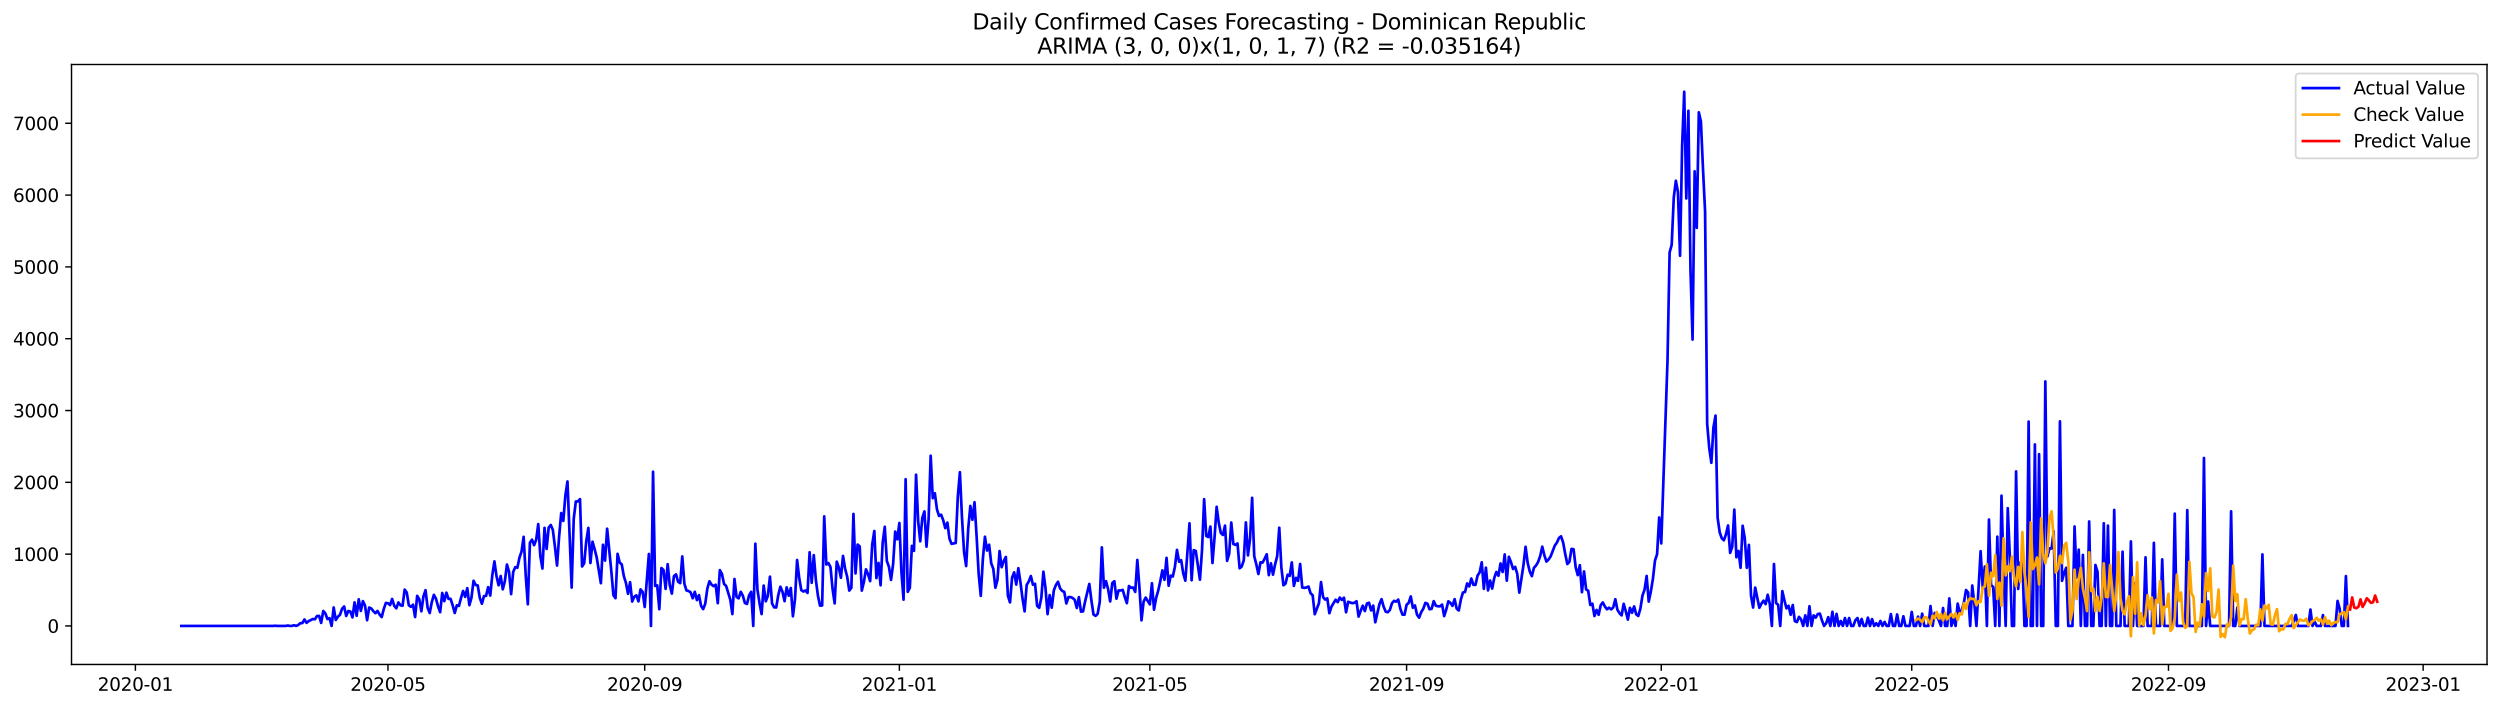 <?xml version="1.0" encoding="utf-8" standalone="no"?>
<!DOCTYPE svg PUBLIC "-//W3C//DTD SVG 1.1//EN"
  "http://www.w3.org/Graphics/SVG/1.1/DTD/svg11.dtd">
<svg xmlns:xlink="http://www.w3.org/1999/xlink" width="1386.05pt" height="392.274pt" viewBox="0 0 1386.05 392.274" xmlns="http://www.w3.org/2000/svg" version="1.1">
 <defs>
  <style type="text/css">*{stroke-linejoin: round; stroke-linecap: butt}</style>
 </defs>
 <g id="figure_1">
  <g id="patch_1">
   <path d="M 0 392.274 
L 1386.05 392.274 
L 1386.05 0 
L 0 0 
z
" style="fill: #ffffff"/>
  </g>
  <g id="axes_1">
   <g id="patch_2">
    <path d="M 39.65 368.396 
L 1378.85 368.396 
L 1378.85 35.755 
L 39.65 35.755 
z
" style="fill: #ffffff"/>
   </g>
   <g id="matplotlib.axis_1">
    <g id="xtick_1">
     <g id="line2d_1">
      <defs>
       <path id="ma04729e0cb" d="M 0 0 
L 0 3.5 
" style="stroke: #000000; stroke-width: 0.8"/>
      </defs>
      <g>
       <use xlink:href="#ma04729e0cb" x="75.063" y="368.396" style="stroke: #000000; stroke-width: 0.8"/>
      </g>
     </g>
     <g id="text_1">
      <!-- 2020-01 -->
      <g transform="translate(54.171 382.994)scale(0.1 -0.1)">
       <defs>
        <path id="DejaVuSans-32" d="M 1228 531 
L 3431 531 
L 3431 0 
L 469 0 
L 469 531 
Q 828 903 1448 1529 
Q 2069 2156 2228 2338 
Q 2531 2678 2651 2914 
Q 2772 3150 2772 3378 
Q 2772 3750 2511 3984 
Q 2250 4219 1831 4219 
Q 1534 4219 1204 4116 
Q 875 4013 500 3803 
L 500 4441 
Q 881 4594 1212 4672 
Q 1544 4750 1819 4750 
Q 2544 4750 2975 4387 
Q 3406 4025 3406 3419 
Q 3406 3131 3298 2873 
Q 3191 2616 2906 2266 
Q 2828 2175 2409 1742 
Q 1991 1309 1228 531 
z
" transform="scale(0.016)"/>
        <path id="DejaVuSans-30" d="M 2034 4250 
Q 1547 4250 1301 3770 
Q 1056 3291 1056 2328 
Q 1056 1369 1301 889 
Q 1547 409 2034 409 
Q 2525 409 2770 889 
Q 3016 1369 3016 2328 
Q 3016 3291 2770 3770 
Q 2525 4250 2034 4250 
z
M 2034 4750 
Q 2819 4750 3233 4129 
Q 3647 3509 3647 2328 
Q 3647 1150 3233 529 
Q 2819 -91 2034 -91 
Q 1250 -91 836 529 
Q 422 1150 422 2328 
Q 422 3509 836 4129 
Q 1250 4750 2034 4750 
z
" transform="scale(0.016)"/>
        <path id="DejaVuSans-2d" d="M 313 2009 
L 1997 2009 
L 1997 1497 
L 313 1497 
L 313 2009 
z
" transform="scale(0.016)"/>
        <path id="DejaVuSans-31" d="M 794 531 
L 1825 531 
L 1825 4091 
L 703 3866 
L 703 4441 
L 1819 4666 
L 2450 4666 
L 2450 531 
L 3481 531 
L 3481 0 
L 794 0 
L 794 531 
z
" transform="scale(0.016)"/>
       </defs>
       <use xlink:href="#DejaVuSans-32"/>
       <use xlink:href="#DejaVuSans-30" x="63.623"/>
       <use xlink:href="#DejaVuSans-32" x="127.246"/>
       <use xlink:href="#DejaVuSans-30" x="190.869"/>
       <use xlink:href="#DejaVuSans-2d" x="254.492"/>
       <use xlink:href="#DejaVuSans-30" x="290.576"/>
       <use xlink:href="#DejaVuSans-31" x="354.199"/>
      </g>
     </g>
    </g>
    <g id="xtick_2">
     <g id="line2d_2">
      <g>
       <use xlink:href="#ma04729e0cb" x="215.093" y="368.396" style="stroke: #000000; stroke-width: 0.8"/>
      </g>
     </g>
     <g id="text_2">
      <!-- 2020-05 -->
      <g transform="translate(194.202 382.994)scale(0.1 -0.1)">
       <defs>
        <path id="DejaVuSans-35" d="M 691 4666 
L 3169 4666 
L 3169 4134 
L 1269 4134 
L 1269 2991 
Q 1406 3038 1543 3061 
Q 1681 3084 1819 3084 
Q 2600 3084 3056 2656 
Q 3513 2228 3513 1497 
Q 3513 744 3044 326 
Q 2575 -91 1722 -91 
Q 1428 -91 1123 -41 
Q 819 9 494 109 
L 494 744 
Q 775 591 1075 516 
Q 1375 441 1709 441 
Q 2250 441 2565 725 
Q 2881 1009 2881 1497 
Q 2881 1984 2565 2268 
Q 2250 2553 1709 2553 
Q 1456 2553 1204 2497 
Q 953 2441 691 2322 
L 691 4666 
z
" transform="scale(0.016)"/>
       </defs>
       <use xlink:href="#DejaVuSans-32"/>
       <use xlink:href="#DejaVuSans-30" x="63.623"/>
       <use xlink:href="#DejaVuSans-32" x="127.246"/>
       <use xlink:href="#DejaVuSans-30" x="190.869"/>
       <use xlink:href="#DejaVuSans-2d" x="254.492"/>
       <use xlink:href="#DejaVuSans-30" x="290.576"/>
       <use xlink:href="#DejaVuSans-35" x="354.199"/>
      </g>
     </g>
    </g>
    <g id="xtick_3">
     <g id="line2d_3">
      <g>
       <use xlink:href="#ma04729e0cb" x="357.438" y="368.396" style="stroke: #000000; stroke-width: 0.8"/>
      </g>
     </g>
     <g id="text_3">
      <!-- 2020-09 -->
      <g transform="translate(336.547 382.994)scale(0.1 -0.1)">
       <defs>
        <path id="DejaVuSans-39" d="M 703 97 
L 703 672 
Q 941 559 1184 500 
Q 1428 441 1663 441 
Q 2288 441 2617 861 
Q 2947 1281 2994 2138 
Q 2813 1869 2534 1725 
Q 2256 1581 1919 1581 
Q 1219 1581 811 2004 
Q 403 2428 403 3163 
Q 403 3881 828 4315 
Q 1253 4750 1959 4750 
Q 2769 4750 3195 4129 
Q 3622 3509 3622 2328 
Q 3622 1225 3098 567 
Q 2575 -91 1691 -91 
Q 1453 -91 1209 -44 
Q 966 3 703 97 
z
M 1959 2075 
Q 2384 2075 2632 2365 
Q 2881 2656 2881 3163 
Q 2881 3666 2632 3958 
Q 2384 4250 1959 4250 
Q 1534 4250 1286 3958 
Q 1038 3666 1038 3163 
Q 1038 2656 1286 2365 
Q 1534 2075 1959 2075 
z
" transform="scale(0.016)"/>
       </defs>
       <use xlink:href="#DejaVuSans-32"/>
       <use xlink:href="#DejaVuSans-30" x="63.623"/>
       <use xlink:href="#DejaVuSans-32" x="127.246"/>
       <use xlink:href="#DejaVuSans-30" x="190.869"/>
       <use xlink:href="#DejaVuSans-2d" x="254.492"/>
       <use xlink:href="#DejaVuSans-30" x="290.576"/>
       <use xlink:href="#DejaVuSans-39" x="354.199"/>
      </g>
     </g>
    </g>
    <g id="xtick_4">
     <g id="line2d_4">
      <g>
       <use xlink:href="#ma04729e0cb" x="498.626" y="368.396" style="stroke: #000000; stroke-width: 0.8"/>
      </g>
     </g>
     <g id="text_4">
      <!-- 2021-01 -->
      <g transform="translate(477.734 382.994)scale(0.1 -0.1)">
       <use xlink:href="#DejaVuSans-32"/>
       <use xlink:href="#DejaVuSans-30" x="63.623"/>
       <use xlink:href="#DejaVuSans-32" x="127.246"/>
       <use xlink:href="#DejaVuSans-31" x="190.869"/>
       <use xlink:href="#DejaVuSans-2d" x="254.492"/>
       <use xlink:href="#DejaVuSans-30" x="290.576"/>
       <use xlink:href="#DejaVuSans-31" x="354.199"/>
      </g>
     </g>
    </g>
    <g id="xtick_5">
     <g id="line2d_5">
      <g>
       <use xlink:href="#ma04729e0cb" x="637.499" y="368.396" style="stroke: #000000; stroke-width: 0.8"/>
      </g>
     </g>
     <g id="text_5">
      <!-- 2021-05 -->
      <g transform="translate(616.607 382.994)scale(0.1 -0.1)">
       <use xlink:href="#DejaVuSans-32"/>
       <use xlink:href="#DejaVuSans-30" x="63.623"/>
       <use xlink:href="#DejaVuSans-32" x="127.246"/>
       <use xlink:href="#DejaVuSans-31" x="190.869"/>
       <use xlink:href="#DejaVuSans-2d" x="254.492"/>
       <use xlink:href="#DejaVuSans-30" x="290.576"/>
       <use xlink:href="#DejaVuSans-35" x="354.199"/>
      </g>
     </g>
    </g>
    <g id="xtick_6">
     <g id="line2d_6">
      <g>
       <use xlink:href="#ma04729e0cb" x="779.844" y="368.396" style="stroke: #000000; stroke-width: 0.8"/>
      </g>
     </g>
     <g id="text_6">
      <!-- 2021-09 -->
      <g transform="translate(758.952 382.994)scale(0.1 -0.1)">
       <use xlink:href="#DejaVuSans-32"/>
       <use xlink:href="#DejaVuSans-30" x="63.623"/>
       <use xlink:href="#DejaVuSans-32" x="127.246"/>
       <use xlink:href="#DejaVuSans-31" x="190.869"/>
       <use xlink:href="#DejaVuSans-2d" x="254.492"/>
       <use xlink:href="#DejaVuSans-30" x="290.576"/>
       <use xlink:href="#DejaVuSans-39" x="354.199"/>
      </g>
     </g>
    </g>
    <g id="xtick_7">
     <g id="line2d_7">
      <g>
       <use xlink:href="#ma04729e0cb" x="921.032" y="368.396" style="stroke: #000000; stroke-width: 0.8"/>
      </g>
     </g>
     <g id="text_7">
      <!-- 2022-01 -->
      <g transform="translate(900.14 382.994)scale(0.1 -0.1)">
       <use xlink:href="#DejaVuSans-32"/>
       <use xlink:href="#DejaVuSans-30" x="63.623"/>
       <use xlink:href="#DejaVuSans-32" x="127.246"/>
       <use xlink:href="#DejaVuSans-32" x="190.869"/>
       <use xlink:href="#DejaVuSans-2d" x="254.492"/>
       <use xlink:href="#DejaVuSans-30" x="290.576"/>
       <use xlink:href="#DejaVuSans-31" x="354.199"/>
      </g>
     </g>
    </g>
    <g id="xtick_8">
     <g id="line2d_8">
      <g>
       <use xlink:href="#ma04729e0cb" x="1059.905" y="368.396" style="stroke: #000000; stroke-width: 0.8"/>
      </g>
     </g>
     <g id="text_8">
      <!-- 2022-05 -->
      <g transform="translate(1039.013 382.994)scale(0.1 -0.1)">
       <use xlink:href="#DejaVuSans-32"/>
       <use xlink:href="#DejaVuSans-30" x="63.623"/>
       <use xlink:href="#DejaVuSans-32" x="127.246"/>
       <use xlink:href="#DejaVuSans-32" x="190.869"/>
       <use xlink:href="#DejaVuSans-2d" x="254.492"/>
       <use xlink:href="#DejaVuSans-30" x="290.576"/>
       <use xlink:href="#DejaVuSans-35" x="354.199"/>
      </g>
     </g>
    </g>
    <g id="xtick_9">
     <g id="line2d_9">
      <g>
       <use xlink:href="#ma04729e0cb" x="1202.25" y="368.396" style="stroke: #000000; stroke-width: 0.8"/>
      </g>
     </g>
     <g id="text_9">
      <!-- 2022-09 -->
      <g transform="translate(1181.358 382.994)scale(0.1 -0.1)">
       <use xlink:href="#DejaVuSans-32"/>
       <use xlink:href="#DejaVuSans-30" x="63.623"/>
       <use xlink:href="#DejaVuSans-32" x="127.246"/>
       <use xlink:href="#DejaVuSans-32" x="190.869"/>
       <use xlink:href="#DejaVuSans-2d" x="254.492"/>
       <use xlink:href="#DejaVuSans-30" x="290.576"/>
       <use xlink:href="#DejaVuSans-39" x="354.199"/>
      </g>
     </g>
    </g>
    <g id="xtick_10">
     <g id="line2d_10">
      <g>
       <use xlink:href="#ma04729e0cb" x="1343.437" y="368.396" style="stroke: #000000; stroke-width: 0.8"/>
      </g>
     </g>
     <g id="text_10">
      <!-- 2023-01 -->
      <g transform="translate(1322.546 382.994)scale(0.1 -0.1)">
       <defs>
        <path id="DejaVuSans-33" d="M 2597 2516 
Q 3050 2419 3304 2112 
Q 3559 1806 3559 1356 
Q 3559 666 3084 287 
Q 2609 -91 1734 -91 
Q 1441 -91 1130 -33 
Q 819 25 488 141 
L 488 750 
Q 750 597 1062 519 
Q 1375 441 1716 441 
Q 2309 441 2620 675 
Q 2931 909 2931 1356 
Q 2931 1769 2642 2001 
Q 2353 2234 1838 2234 
L 1294 2234 
L 1294 2753 
L 1863 2753 
Q 2328 2753 2575 2939 
Q 2822 3125 2822 3475 
Q 2822 3834 2567 4026 
Q 2313 4219 1838 4219 
Q 1578 4219 1281 4162 
Q 984 4106 628 3988 
L 628 4550 
Q 988 4650 1302 4700 
Q 1616 4750 1894 4750 
Q 2613 4750 3031 4423 
Q 3450 4097 3450 3541 
Q 3450 3153 3228 2886 
Q 3006 2619 2597 2516 
z
" transform="scale(0.016)"/>
       </defs>
       <use xlink:href="#DejaVuSans-32"/>
       <use xlink:href="#DejaVuSans-30" x="63.623"/>
       <use xlink:href="#DejaVuSans-32" x="127.246"/>
       <use xlink:href="#DejaVuSans-33" x="190.869"/>
       <use xlink:href="#DejaVuSans-2d" x="254.492"/>
       <use xlink:href="#DejaVuSans-30" x="290.576"/>
       <use xlink:href="#DejaVuSans-31" x="354.199"/>
      </g>
     </g>
    </g>
   </g>
   <g id="matplotlib.axis_2">
    <g id="ytick_1">
     <g id="line2d_11">
      <defs>
       <path id="m5509414dab" d="M 0 0 
L -3.5 0 
" style="stroke: #000000; stroke-width: 0.8"/>
      </defs>
      <g>
       <use xlink:href="#m5509414dab" x="39.65" y="347.029" style="stroke: #000000; stroke-width: 0.8"/>
      </g>
     </g>
     <g id="text_11">
      <!-- 0 -->
      <g transform="translate(26.288 350.828)scale(0.1 -0.1)">
       <use xlink:href="#DejaVuSans-30"/>
      </g>
     </g>
    </g>
    <g id="ytick_2">
     <g id="line2d_12">
      <g>
       <use xlink:href="#m5509414dab" x="39.65" y="307.218" style="stroke: #000000; stroke-width: 0.8"/>
      </g>
     </g>
     <g id="text_12">
      <!-- 1000 -->
      <g transform="translate(7.2 311.017)scale(0.1 -0.1)">
       <use xlink:href="#DejaVuSans-31"/>
       <use xlink:href="#DejaVuSans-30" x="63.623"/>
       <use xlink:href="#DejaVuSans-30" x="127.246"/>
       <use xlink:href="#DejaVuSans-30" x="190.869"/>
      </g>
     </g>
    </g>
    <g id="ytick_3">
     <g id="line2d_13">
      <g>
       <use xlink:href="#m5509414dab" x="39.65" y="267.407" style="stroke: #000000; stroke-width: 0.8"/>
      </g>
     </g>
     <g id="text_13">
      <!-- 2000 -->
      <g transform="translate(7.2 271.206)scale(0.1 -0.1)">
       <use xlink:href="#DejaVuSans-32"/>
       <use xlink:href="#DejaVuSans-30" x="63.623"/>
       <use xlink:href="#DejaVuSans-30" x="127.246"/>
       <use xlink:href="#DejaVuSans-30" x="190.869"/>
      </g>
     </g>
    </g>
    <g id="ytick_4">
     <g id="line2d_14">
      <g>
       <use xlink:href="#m5509414dab" x="39.65" y="227.596" style="stroke: #000000; stroke-width: 0.8"/>
      </g>
     </g>
     <g id="text_14">
      <!-- 3000 -->
      <g transform="translate(7.2 231.395)scale(0.1 -0.1)">
       <use xlink:href="#DejaVuSans-33"/>
       <use xlink:href="#DejaVuSans-30" x="63.623"/>
       <use xlink:href="#DejaVuSans-30" x="127.246"/>
       <use xlink:href="#DejaVuSans-30" x="190.869"/>
      </g>
     </g>
    </g>
    <g id="ytick_5">
     <g id="line2d_15">
      <g>
       <use xlink:href="#m5509414dab" x="39.65" y="187.785" style="stroke: #000000; stroke-width: 0.8"/>
      </g>
     </g>
     <g id="text_15">
      <!-- 4000 -->
      <g transform="translate(7.2 191.584)scale(0.1 -0.1)">
       <defs>
        <path id="DejaVuSans-34" d="M 2419 4116 
L 825 1625 
L 2419 1625 
L 2419 4116 
z
M 2253 4666 
L 3047 4666 
L 3047 1625 
L 3713 1625 
L 3713 1100 
L 3047 1100 
L 3047 0 
L 2419 0 
L 2419 1100 
L 313 1100 
L 313 1709 
L 2253 4666 
z
" transform="scale(0.016)"/>
       </defs>
       <use xlink:href="#DejaVuSans-34"/>
       <use xlink:href="#DejaVuSans-30" x="63.623"/>
       <use xlink:href="#DejaVuSans-30" x="127.246"/>
       <use xlink:href="#DejaVuSans-30" x="190.869"/>
      </g>
     </g>
    </g>
    <g id="ytick_6">
     <g id="line2d_16">
      <g>
       <use xlink:href="#m5509414dab" x="39.65" y="147.974" style="stroke: #000000; stroke-width: 0.8"/>
      </g>
     </g>
     <g id="text_16">
      <!-- 5000 -->
      <g transform="translate(7.2 151.774)scale(0.1 -0.1)">
       <use xlink:href="#DejaVuSans-35"/>
       <use xlink:href="#DejaVuSans-30" x="63.623"/>
       <use xlink:href="#DejaVuSans-30" x="127.246"/>
       <use xlink:href="#DejaVuSans-30" x="190.869"/>
      </g>
     </g>
    </g>
    <g id="ytick_7">
     <g id="line2d_17">
      <g>
       <use xlink:href="#m5509414dab" x="39.65" y="108.163" style="stroke: #000000; stroke-width: 0.8"/>
      </g>
     </g>
     <g id="text_17">
      <!-- 6000 -->
      <g transform="translate(7.2 111.963)scale(0.1 -0.1)">
       <defs>
        <path id="DejaVuSans-36" d="M 2113 2584 
Q 1688 2584 1439 2293 
Q 1191 2003 1191 1497 
Q 1191 994 1439 701 
Q 1688 409 2113 409 
Q 2538 409 2786 701 
Q 3034 994 3034 1497 
Q 3034 2003 2786 2293 
Q 2538 2584 2113 2584 
z
M 3366 4563 
L 3366 3988 
Q 3128 4100 2886 4159 
Q 2644 4219 2406 4219 
Q 1781 4219 1451 3797 
Q 1122 3375 1075 2522 
Q 1259 2794 1537 2939 
Q 1816 3084 2150 3084 
Q 2853 3084 3261 2657 
Q 3669 2231 3669 1497 
Q 3669 778 3244 343 
Q 2819 -91 2113 -91 
Q 1303 -91 875 529 
Q 447 1150 447 2328 
Q 447 3434 972 4092 
Q 1497 4750 2381 4750 
Q 2619 4750 2861 4703 
Q 3103 4656 3366 4563 
z
" transform="scale(0.016)"/>
       </defs>
       <use xlink:href="#DejaVuSans-36"/>
       <use xlink:href="#DejaVuSans-30" x="63.623"/>
       <use xlink:href="#DejaVuSans-30" x="127.246"/>
       <use xlink:href="#DejaVuSans-30" x="190.869"/>
      </g>
     </g>
    </g>
    <g id="ytick_8">
     <g id="line2d_18">
      <g>
       <use xlink:href="#m5509414dab" x="39.65" y="68.352" style="stroke: #000000; stroke-width: 0.8"/>
      </g>
     </g>
     <g id="text_18">
      <!-- 7000 -->
      <g transform="translate(7.2 72.152)scale(0.1 -0.1)">
       <defs>
        <path id="DejaVuSans-37" d="M 525 4666 
L 3525 4666 
L 3525 4397 
L 1831 0 
L 1172 0 
L 2766 4134 
L 525 4134 
L 525 4666 
z
" transform="scale(0.016)"/>
       </defs>
       <use xlink:href="#DejaVuSans-37"/>
       <use xlink:href="#DejaVuSans-30" x="63.623"/>
       <use xlink:href="#DejaVuSans-30" x="127.246"/>
       <use xlink:href="#DejaVuSans-30" x="190.869"/>
      </g>
     </g>
    </g>
   </g>
   <g id="line2d_19">
    <path d="M 100.523 347.029 
L 151.443 347.029 
L 152.6 346.91 
L 153.757 347.029 
L 158.387 347.029 
L 159.544 346.79 
L 160.701 347.029 
L 161.858 347.029 
L 163.016 346.631 
L 164.173 347.029 
L 165.33 346.511 
L 166.487 345.516 
L 167.645 345.437 
L 168.802 343.446 
L 169.959 345.317 
L 171.117 344.362 
L 173.431 343.207 
L 174.588 343.327 
L 175.746 341.535 
L 176.903 341.455 
L 178.06 345.357 
L 179.218 338.748 
L 180.375 340.062 
L 181.532 343.207 
L 182.689 342.729 
L 183.847 347.029 
L 185.004 336.798 
L 186.161 343.725 
L 187.318 341.933 
L 188.476 340.858 
L 189.633 337.554 
L 190.79 336.24 
L 191.948 341.495 
L 193.105 338.748 
L 194.262 339.067 
L 195.419 342.291 
L 196.577 333.971 
L 197.734 341.416 
L 198.891 332.259 
L 200.048 338.708 
L 201.206 333.294 
L 202.363 335.723 
L 203.52 343.844 
L 204.678 336.837 
L 205.835 337.355 
L 206.992 338.828 
L 208.149 339.982 
L 209.307 338.708 
L 210.464 340.739 
L 211.621 342.132 
L 212.779 337.634 
L 213.936 334.289 
L 215.093 334.449 
L 216.25 335.484 
L 217.408 332.06 
L 218.565 335.842 
L 219.722 337.275 
L 220.879 334.011 
L 222.037 335.563 
L 223.194 335.842 
L 224.351 326.885 
L 225.509 328.517 
L 226.666 335.603 
L 227.823 336.439 
L 228.98 335.245 
L 230.138 342.092 
L 231.295 330.348 
L 232.452 332.259 
L 233.609 338.908 
L 234.767 330.667 
L 235.924 327.203 
L 237.081 336.917 
L 238.239 339.863 
L 239.396 333.812 
L 240.553 329.791 
L 241.71 331.941 
L 242.868 336.2 
L 244.025 339.425 
L 245.182 328.756 
L 246.34 333.294 
L 247.497 328.597 
L 248.654 332.02 
L 249.811 332.02 
L 250.969 335.603 
L 252.126 339.863 
L 253.283 335.563 
L 254.44 335.922 
L 255.598 331.543 
L 256.755 327.641 
L 257.912 330.906 
L 259.07 326.088 
L 260.227 335.524 
L 261.384 331.383 
L 262.541 321.988 
L 263.699 324.297 
L 264.856 324.576 
L 266.013 331.503 
L 267.17 334.727 
L 268.328 330.507 
L 269.485 330.348 
L 270.642 325.531 
L 271.8 330.189 
L 272.957 318.763 
L 274.114 311.239 
L 275.271 319.44 
L 276.429 324.496 
L 277.586 319.36 
L 278.743 326.725 
L 279.901 322.227 
L 281.058 312.991 
L 282.215 317.012 
L 283.372 329.393 
L 284.53 317.091 
L 285.687 314.424 
L 286.844 314.782 
L 288.001 309.169 
L 289.159 305.785 
L 290.316 297.624 
L 291.473 319.042 
L 292.631 335.006 
L 293.788 300.928 
L 294.945 299.176 
L 296.102 302.242 
L 297.26 299.296 
L 298.417 290.577 
L 299.574 308.253 
L 300.732 315.22 
L 301.889 292.647 
L 303.046 304.352 
L 304.203 292.488 
L 305.361 291.055 
L 306.518 293.842 
L 307.675 303.197 
L 308.832 313.548 
L 309.99 297.425 
L 311.147 284.446 
L 312.304 288.825 
L 313.462 274.613 
L 314.619 266.929 
L 316.933 325.77 
L 318.091 287.631 
L 319.248 278.037 
L 320.405 277.997 
L 321.562 276.723 
L 322.72 314.066 
L 323.877 312.234 
L 325.034 300.132 
L 326.192 292.687 
L 327.349 312.155 
L 328.506 300.331 
L 329.663 304.471 
L 330.821 309.049 
L 333.135 323.341 
L 334.293 302.043 
L 335.45 310.801 
L 336.607 293.125 
L 338.922 316.613 
L 340.079 329.99 
L 341.236 331.662 
L 342.393 307.059 
L 343.551 311.876 
L 344.708 312.911 
L 345.865 319.4 
L 347.023 323.142 
L 348.18 329.233 
L 349.337 322.784 
L 350.494 333.493 
L 351.652 330.826 
L 352.809 330.07 
L 353.966 333.414 
L 355.123 326.765 
L 356.281 328.159 
L 357.438 336.519 
L 359.753 307.138 
L 360.91 347.029 
L 362.067 261.555 
L 363.224 324.854 
L 364.382 324.536 
L 365.539 337.753 
L 366.696 314.941 
L 367.854 316.016 
L 369.011 326.487 
L 370.168 312.792 
L 371.325 324.416 
L 372.483 329.114 
L 373.64 319.44 
L 374.797 318.445 
L 375.954 322.545 
L 377.112 323.302 
L 378.269 308.492 
L 379.426 323.58 
L 380.584 327.362 
L 381.741 327.681 
L 382.898 328.397 
L 384.055 331.702 
L 385.213 328.119 
L 386.37 332.697 
L 387.527 329.95 
L 388.684 335.882 
L 389.842 337.713 
L 390.999 334.727 
L 392.156 326.367 
L 393.314 322.267 
L 394.471 324.098 
L 395.628 324.974 
L 396.785 324.177 
L 397.943 334.409 
L 399.1 316.096 
L 400.257 318.206 
L 401.415 323.74 
L 402.572 324.854 
L 404.886 332.458 
L 406.044 340.46 
L 407.201 320.993 
L 408.358 330.945 
L 409.515 331.742 
L 410.673 328.119 
L 411.83 330.229 
L 412.987 334.289 
L 414.145 334.847 
L 415.302 330.109 
L 416.459 328.119 
L 417.616 347.029 
L 418.774 301.445 
L 419.931 326.765 
L 421.088 334.449 
L 422.246 340.46 
L 423.403 324.655 
L 424.56 333.374 
L 425.717 330.348 
L 426.875 319.719 
L 428.032 334.528 
L 429.189 336.718 
L 430.346 336.798 
L 431.504 329.91 
L 432.661 325.292 
L 433.818 328.079 
L 434.976 333.294 
L 436.133 325.651 
L 437.29 330.269 
L 438.447 326.009 
L 439.605 341.694 
L 440.762 332.259 
L 441.919 310.483 
L 443.076 320.316 
L 444.234 327.163 
L 445.391 327.96 
L 446.548 327.362 
L 447.706 328.716 
L 448.863 306.183 
L 450.02 323.103 
L 451.177 307.775 
L 452.335 321.55 
L 453.492 330.348 
L 454.649 335.802 
L 455.807 335.683 
L 456.964 286.277 
L 458.121 312.991 
L 459.278 312.155 
L 460.436 314.384 
L 461.593 326.526 
L 462.75 334.528 
L 463.907 311.398 
L 465.065 314.702 
L 466.222 320.316 
L 467.379 308.213 
L 468.537 315.26 
L 469.694 319.758 
L 470.851 327.442 
L 472.008 325.889 
L 473.166 284.924 
L 474.323 317.927 
L 475.48 301.923 
L 476.637 302.958 
L 477.795 327.442 
L 478.952 322.625 
L 480.109 315.658 
L 481.267 318.365 
L 482.424 322.187 
L 483.581 301.844 
L 484.738 294.399 
L 485.896 320.515 
L 487.053 312.075 
L 488.21 324.496 
L 489.368 300.928 
L 490.525 292.05 
L 491.682 311 
L 492.839 314.225 
L 493.997 321.51 
L 495.154 312.792 
L 496.311 294.717 
L 497.468 299.017 
L 498.626 289.98 
L 499.783 317.29 
L 500.94 332.458 
L 502.098 265.695 
L 503.255 328.119 
L 504.412 325.969 
L 505.569 302.64 
L 506.727 305.427 
L 507.884 263.187 
L 509.041 288.945 
L 510.198 300.092 
L 511.356 287.074 
L 512.513 283.531 
L 513.67 303.078 
L 514.828 288.029 
L 515.985 252.677 
L 517.142 276.205 
L 518.299 273.458 
L 519.457 282.336 
L 520.614 286.039 
L 521.771 285.362 
L 522.929 288.387 
L 524.086 292.806 
L 525.243 289.741 
L 526.4 298.619 
L 527.558 301.525 
L 529.872 301.047 
L 531.029 275.29 
L 532.187 261.794 
L 533.344 287.034 
L 534.501 306.183 
L 535.659 313.827 
L 536.816 293.006 
L 537.973 280.505 
L 539.13 288.188 
L 540.288 278.475 
L 541.445 297.265 
L 542.602 318.325 
L 543.76 330.348 
L 544.917 309.846 
L 546.074 297.584 
L 547.231 305.227 
L 548.389 302.003 
L 549.546 312.274 
L 550.703 315.379 
L 551.86 325.85 
L 553.018 321.47 
L 554.175 305.506 
L 555.332 314.464 
L 556.49 311.04 
L 557.647 308.81 
L 558.804 330.308 
L 559.961 333.971 
L 561.119 320.236 
L 562.276 317.33 
L 563.433 324.098 
L 564.59 315.021 
L 565.748 322.824 
L 566.905 331.861 
L 568.062 338.947 
L 569.22 324.257 
L 570.377 322.386 
L 571.534 319.36 
L 572.691 324.217 
L 573.849 323.66 
L 575.006 335.922 
L 576.163 336.997 
L 577.321 331.503 
L 578.478 316.972 
L 579.635 325.969 
L 580.792 340.5 
L 581.95 329.95 
L 583.107 336.917 
L 584.264 327.323 
L 585.421 324.337 
L 586.579 322.545 
L 587.736 326.208 
L 588.893 327.641 
L 590.051 328.159 
L 591.208 334.568 
L 592.365 331.065 
L 593.522 331.025 
L 594.68 331.543 
L 595.837 332.538 
L 596.994 337.076 
L 598.151 331.065 
L 599.309 339.107 
L 600.466 338.987 
L 601.623 333.374 
L 603.938 323.74 
L 605.095 332.896 
L 606.252 340.699 
L 607.41 341.455 
L 608.567 340.341 
L 609.724 333.732 
L 610.882 303.476 
L 612.039 325.85 
L 613.196 322.227 
L 614.353 326.646 
L 615.511 333.453 
L 616.668 323.222 
L 617.825 322.227 
L 618.982 331.941 
L 620.14 327.362 
L 621.297 327.362 
L 622.454 327.044 
L 623.612 331.025 
L 624.769 334.409 
L 625.926 324.894 
L 627.083 325.889 
L 628.241 325.73 
L 629.398 328.159 
L 630.555 310.443 
L 631.712 325.531 
L 632.87 343.924 
L 634.027 333.573 
L 635.184 331.304 
L 637.499 335.086 
L 638.656 323.381 
L 639.813 338.032 
L 640.971 331.543 
L 642.128 327.482 
L 643.285 322.227 
L 644.443 316.215 
L 645.6 321.47 
L 646.757 309.288 
L 647.914 324.735 
L 649.072 319.122 
L 650.229 319.639 
L 651.386 314.304 
L 652.543 304.869 
L 653.701 311.438 
L 654.858 310.562 
L 656.015 317.927 
L 657.173 321.948 
L 659.487 290.139 
L 660.644 321.709 
L 661.802 305.028 
L 662.959 305.466 
L 665.274 321.391 
L 666.431 304.909 
L 667.588 276.763 
L 668.745 297.106 
L 669.903 297.743 
L 671.06 291.931 
L 672.217 312.155 
L 673.374 297.862 
L 674.532 280.983 
L 675.689 289.741 
L 676.846 295.474 
L 678.004 296.589 
L 679.161 291.413 
L 680.318 310.96 
L 681.475 307.059 
L 682.633 289.701 
L 683.79 301.605 
L 684.947 302.082 
L 686.104 301.286 
L 687.262 315.061 
L 688.419 314.105 
L 689.576 310.642 
L 690.734 289.622 
L 691.891 307.935 
L 693.048 298.619 
L 694.205 276.006 
L 695.363 308.333 
L 696.52 312.871 
L 697.677 318.246 
L 698.835 311.756 
L 699.992 311.916 
L 701.149 309.726 
L 702.306 307.298 
L 703.464 318.883 
L 704.621 312.314 
L 705.778 318.604 
L 706.935 312.911 
L 708.093 308.333 
L 709.25 292.568 
L 710.407 314.583 
L 711.565 324.496 
L 712.722 323.58 
L 713.879 318.644 
L 715.036 319.281 
L 716.194 311.796 
L 717.351 324.814 
L 718.508 320.395 
L 719.665 322.028 
L 720.823 312.672 
L 721.98 325.73 
L 723.137 325.929 
L 724.295 325.73 
L 725.452 325.173 
L 726.609 328.955 
L 727.766 329.99 
L 728.924 340.54 
L 731.238 334.449 
L 732.396 322.704 
L 733.553 331.105 
L 734.71 332.418 
L 735.867 331.742 
L 737.025 339.982 
L 738.182 336.36 
L 740.496 332.498 
L 741.654 333.852 
L 742.811 331.304 
L 743.968 332.617 
L 745.126 331.383 
L 746.283 339.465 
L 747.44 333.652 
L 749.755 334.409 
L 750.912 334.21 
L 752.069 333.334 
L 753.226 341.854 
L 754.384 338.629 
L 755.541 335.802 
L 756.698 338.788 
L 757.856 334.608 
L 759.013 334.17 
L 760.17 338.43 
L 761.327 335.762 
L 762.485 344.999 
L 764.799 334.926 
L 765.957 332.179 
L 767.114 336.399 
L 768.271 339.146 
L 769.428 339.425 
L 770.586 338.151 
L 771.743 334.409 
L 772.9 333.135 
L 774.057 333.573 
L 775.215 332.418 
L 776.372 337.514 
L 777.529 340.739 
L 778.687 340.818 
L 779.844 335.285 
L 781.001 334.25 
L 782.158 330.667 
L 783.316 336.957 
L 784.473 335.683 
L 785.63 340.818 
L 786.788 342.451 
L 787.945 339.385 
L 789.102 337.474 
L 790.259 334.25 
L 791.417 334.727 
L 792.574 337.793 
L 793.731 337.514 
L 794.888 333.294 
L 796.046 335.802 
L 797.203 336.121 
L 798.36 336.161 
L 799.518 335.205 
L 800.675 341.575 
L 801.832 337.952 
L 802.989 333.374 
L 804.147 334.25 
L 805.304 335.922 
L 806.461 332.179 
L 807.618 337.474 
L 808.776 338.47 
L 809.933 332.379 
L 811.09 328.517 
L 812.248 328.198 
L 813.405 323.461 
L 814.562 325.133 
L 815.719 320.754 
L 816.877 324.217 
L 818.034 324.257 
L 819.191 319.122 
L 820.349 317.33 
L 821.506 311.756 
L 822.663 326.447 
L 823.82 314.742 
L 824.978 327.323 
L 826.135 321.829 
L 827.292 326.327 
L 828.449 320.435 
L 829.607 317.091 
L 830.764 319.201 
L 831.921 312.393 
L 833.079 317.131 
L 834.236 307.377 
L 835.393 321.948 
L 836.55 308.691 
L 837.708 311.637 
L 838.865 315.459 
L 840.022 314.265 
L 841.179 318.086 
L 842.337 328.557 
L 844.651 313.229 
L 845.809 303.157 
L 846.966 312.035 
L 848.123 316.812 
L 849.28 319.44 
L 850.438 314.822 
L 851.595 313.548 
L 852.752 311.557 
L 853.91 308.293 
L 855.067 303.078 
L 856.224 307.855 
L 857.381 311.358 
L 858.539 310.204 
L 859.696 308.492 
L 862.01 302.481 
L 863.168 300.848 
L 864.325 298.261 
L 865.482 297.345 
L 866.64 300.848 
L 867.797 307.138 
L 868.954 312.712 
L 870.111 311.478 
L 871.269 304.312 
L 872.426 304.511 
L 873.583 314.503 
L 874.74 318.883 
L 875.898 313.349 
L 877.055 328.318 
L 878.212 316.812 
L 879.37 326.805 
L 880.527 327.522 
L 881.684 335.404 
L 882.841 334.688 
L 883.999 341.535 
L 885.156 338.151 
L 886.313 340.858 
L 887.471 335.524 
L 888.628 334.011 
L 889.785 336.24 
L 890.942 337.793 
L 892.1 336.917 
L 893.257 337.872 
L 894.414 336.758 
L 895.571 332.219 
L 896.729 338.072 
L 897.886 339.943 
L 899.043 341.177 
L 900.201 334.767 
L 901.358 338.828 
L 902.515 343.526 
L 903.672 336.997 
L 904.83 339.744 
L 905.987 336.2 
L 907.144 340.58 
L 908.302 341.495 
L 909.459 337.435 
L 910.616 330.229 
L 911.773 326.885 
L 912.931 319.321 
L 914.088 333.533 
L 915.245 327.999 
L 916.402 320.953 
L 917.56 310.761 
L 918.717 307.298 
L 919.874 286.914 
L 921.032 301.286 
L 924.503 199.729 
L 925.661 139.972 
L 926.818 135.752 
L 927.975 109.437 
L 929.132 100.201 
L 930.29 106.491 
L 931.447 141.804 
L 932.604 80.973 
L 933.762 50.876 
L 934.919 110.035 
L 936.076 61.425 
L 937.233 149.408 
L 938.391 188.263 
L 939.548 94.986 
L 940.705 126.317 
L 941.863 62.261 
L 943.02 67.397 
L 944.177 93.712 
L 945.334 117.36 
L 946.492 235.041 
L 947.649 248.457 
L 948.806 256.579 
L 949.963 237.031 
L 951.121 230.423 
L 952.278 286.994 
L 953.435 295.155 
L 954.593 298.42 
L 955.75 299.535 
L 956.907 296.27 
L 958.064 291.333 
L 959.222 306.541 
L 960.379 303.197 
L 961.536 282.535 
L 962.693 308.97 
L 963.851 305.466 
L 965.008 314.782 
L 966.165 291.493 
L 967.323 298.34 
L 968.48 314.782 
L 969.637 302.082 
L 970.794 330.229 
L 971.952 336.837 
L 973.109 325.77 
L 975.424 336.957 
L 976.581 334.648 
L 977.738 333.016 
L 978.895 334.926 
L 980.053 329.751 
L 981.21 334.847 
L 982.367 347.029 
L 983.524 312.712 
L 984.682 334.369 
L 985.839 335.285 
L 986.996 347.029 
L 988.154 327.721 
L 989.311 332.856 
L 990.468 337.275 
L 991.625 335.882 
L 992.783 340.858 
L 993.94 335.444 
L 995.097 344.401 
L 996.254 344.879 
L 997.412 342.013 
L 998.569 343.406 
L 999.726 347.029 
L 1000.884 341.177 
L 1002.041 347.029 
L 1003.198 336.121 
L 1004.355 347.029 
L 1005.513 341.177 
L 1006.67 342.411 
L 1007.827 340.42 
L 1008.985 340.221 
L 1010.142 344.003 
L 1011.299 347.029 
L 1012.456 345.556 
L 1013.614 342.172 
L 1014.771 347.029 
L 1015.928 339.186 
L 1017.085 347.029 
L 1018.243 340.341 
L 1019.4 347.029 
L 1020.557 344.282 
L 1021.715 347.029 
L 1022.872 342.65 
L 1024.029 347.029 
L 1025.186 342.65 
L 1026.344 347.029 
L 1027.501 347.029 
L 1028.658 343.884 
L 1029.816 342.65 
L 1030.973 347.029 
L 1032.13 343.167 
L 1033.287 347.029 
L 1034.445 347.029 
L 1035.602 342.451 
L 1036.759 347.029 
L 1037.916 343.247 
L 1039.074 347.029 
L 1040.231 345.556 
L 1041.388 347.029 
L 1042.546 344.242 
L 1043.703 347.029 
L 1044.86 344.8 
L 1046.017 347.029 
L 1047.175 347.029 
L 1048.332 340.46 
L 1049.489 347.029 
L 1050.646 347.029 
L 1051.804 340.659 
L 1052.961 347.029 
L 1054.118 347.029 
L 1055.276 341.694 
L 1056.433 347.029 
L 1058.747 347.029 
L 1059.905 339.266 
L 1061.062 347.029 
L 1062.219 347.029 
L 1063.377 341.893 
L 1064.534 347.029 
L 1065.691 340.221 
L 1066.848 347.029 
L 1069.163 347.029 
L 1070.32 336.001 
L 1071.477 347.029 
L 1072.635 339.823 
L 1073.792 341.654 
L 1074.949 344.003 
L 1076.107 347.029 
L 1077.264 337.116 
L 1078.421 347.029 
L 1079.578 347.029 
L 1080.736 331.781 
L 1081.893 347.029 
L 1083.05 342.69 
L 1084.207 347.029 
L 1085.365 334.648 
L 1086.522 339.744 
L 1087.679 338.191 
L 1088.837 334.13 
L 1089.994 327.124 
L 1091.151 328.477 
L 1092.308 347.029 
L 1093.466 324.615 
L 1094.623 334.807 
L 1095.78 347.029 
L 1098.095 305.586 
L 1099.252 325.85 
L 1100.409 314.105 
L 1101.567 347.029 
L 1102.724 288.029 
L 1103.881 324.337 
L 1105.038 325.412 
L 1106.196 347.029 
L 1107.353 297.544 
L 1108.51 347.029 
L 1109.668 274.812 
L 1110.825 317.33 
L 1111.982 347.029 
L 1113.139 281.739 
L 1114.297 308.691 
L 1115.454 347.029 
L 1116.611 347.029 
L 1117.768 261.356 
L 1118.926 326.526 
L 1120.083 312.194 
L 1121.24 309.567 
L 1122.398 347.029 
L 1123.555 347.029 
L 1124.712 233.727 
L 1125.869 347.029 
L 1127.027 347.029 
L 1128.184 246.387 
L 1129.341 347.029 
L 1130.499 251.801 
L 1131.656 347.029 
L 1132.813 347.029 
L 1133.97 211.473 
L 1135.128 308.532 
L 1136.285 304.033 
L 1137.442 304.073 
L 1138.599 294.598 
L 1139.757 347.029 
L 1140.914 347.029 
L 1142.071 233.608 
L 1143.229 322.028 
L 1144.386 317.728 
L 1145.543 314.782 
L 1146.7 347.029 
L 1149.015 347.029 
L 1150.172 291.891 
L 1151.33 320.236 
L 1152.487 304.75 
L 1153.644 347.029 
L 1154.801 307.656 
L 1155.959 347.029 
L 1157.116 347.029 
L 1158.273 289.104 
L 1159.43 347.029 
L 1160.588 347.029 
L 1161.745 313.229 
L 1162.902 317.051 
L 1164.06 347.029 
L 1165.217 347.029 
L 1166.374 290.099 
L 1167.531 347.029 
L 1168.689 291.413 
L 1169.846 347.029 
L 1171.003 347.029 
L 1172.16 282.734 
L 1173.318 347.029 
L 1175.632 347.029 
L 1176.79 305.864 
L 1177.947 347.029 
L 1180.261 347.029 
L 1181.419 300.172 
L 1182.576 347.029 
L 1183.733 323.341 
L 1184.891 347.029 
L 1188.362 347.029 
L 1189.52 309.01 
L 1190.677 347.029 
L 1192.991 347.029 
L 1194.149 300.968 
L 1195.306 347.029 
L 1197.621 347.029 
L 1198.778 310.124 
L 1199.935 347.029 
L 1204.564 347.029 
L 1205.721 284.765 
L 1206.879 347.029 
L 1211.508 347.029 
L 1212.665 282.814 
L 1213.822 347.029 
L 1220.766 347.029 
L 1221.923 253.911 
L 1223.081 347.029 
L 1224.238 333.493 
L 1225.395 347.029 
L 1235.811 347.029 
L 1236.968 283.491 
L 1238.125 347.029 
L 1239.282 347.029 
L 1240.44 336.798 
L 1241.597 347.029 
L 1253.17 347.029 
L 1254.327 307.377 
L 1255.484 347.029 
L 1270.529 347.029 
L 1271.686 344.362 
L 1272.844 340.938 
L 1274.001 347.029 
L 1279.787 347.029 
L 1280.944 337.952 
L 1282.102 347.029 
L 1283.259 344.481 
L 1284.416 347.029 
L 1286.731 347.029 
L 1287.888 341.018 
L 1289.045 347.029 
L 1294.832 347.029 
L 1295.989 333.175 
L 1297.146 337.474 
L 1298.304 347.029 
L 1299.461 347.029 
L 1300.618 319.4 
L 1301.775 347.029 
L 1301.775 347.029 
" clip-path="url(#pa8eb5c0ff5)" style="fill: none; stroke: #0000ff; stroke-width: 1.5; stroke-linecap: square"/>
   </g>
   <g id="line2d_20">
    <path d="M 1062.219 343.848 
L 1063.377 342.949 
L 1064.534 343.536 
L 1065.691 345.009 
L 1066.848 342.249 
L 1068.006 342.174 
L 1070.32 346.192 
L 1071.477 341.338 
L 1072.635 342.831 
L 1073.792 339.305 
L 1074.949 342.937 
L 1076.107 340.364 
L 1077.264 343.997 
L 1078.421 339.776 
L 1079.578 343.34 
L 1081.893 340.365 
L 1083.05 342.336 
L 1084.207 339.984 
L 1085.365 343.664 
L 1086.522 340.016 
L 1087.679 340.627 
L 1088.837 334.39 
L 1089.994 337.579 
L 1091.151 333.264 
L 1092.308 331.635 
L 1093.466 332.106 
L 1094.623 332.047 
L 1095.78 335.509 
L 1096.938 333.264 
L 1098.095 333.805 
L 1099.252 325.829 
L 1100.409 325.134 
L 1101.567 312.804 
L 1102.724 330.358 
L 1103.881 317.55 
L 1105.038 319.49 
L 1106.196 307.785 
L 1107.353 332.097 
L 1108.51 323.043 
L 1109.668 335.844 
L 1110.825 298.448 
L 1111.982 318.974 
L 1113.139 314.01 
L 1114.297 316.648 
L 1115.454 308.566 
L 1116.611 319.82 
L 1117.768 325.124 
L 1118.926 314.304 
L 1120.083 322.738 
L 1121.24 295.008 
L 1122.398 317.439 
L 1123.555 326.274 
L 1124.712 342.161 
L 1125.869 289.641 
L 1127.027 315.505 
L 1128.184 313.504 
L 1129.341 309.097 
L 1130.499 323.979 
L 1131.656 287.296 
L 1132.813 306.958 
L 1133.97 312.335 
L 1135.128 305.802 
L 1136.285 286.917 
L 1137.442 283.48 
L 1138.599 298.664 
L 1139.757 317.448 
L 1140.914 315.165 
L 1142.071 308.174 
L 1143.229 312.183 
L 1144.386 302.505 
L 1145.543 300.918 
L 1146.7 311.31 
L 1147.858 343.76 
L 1149.015 338.635 
L 1150.172 315.846 
L 1151.33 332.118 
L 1152.487 320.981 
L 1153.644 314.82 
L 1154.801 326.178 
L 1155.959 331.795 
L 1157.116 338.776 
L 1158.273 306.226 
L 1159.43 327.689 
L 1160.588 326.31 
L 1161.745 338.929 
L 1162.902 330.85 
L 1164.06 338.643 
L 1165.217 331.223 
L 1166.374 312.312 
L 1167.531 330.952 
L 1168.689 331.023 
L 1169.846 313.219 
L 1172.16 338.816 
L 1173.318 329.868 
L 1174.475 306.087 
L 1175.632 331.674 
L 1176.79 338.654 
L 1177.947 340.61 
L 1179.104 334.279 
L 1180.261 330.541 
L 1181.419 352.804 
L 1182.576 319.971 
L 1183.733 340.297 
L 1184.891 311.825 
L 1186.048 346.925 
L 1187.205 340.022 
L 1188.362 346.577 
L 1189.52 341.441 
L 1190.677 329.941 
L 1191.834 337.699 
L 1192.991 331.262 
L 1194.149 351.198 
L 1195.306 332.64 
L 1196.463 334.031 
L 1197.621 322.151 
L 1198.778 346.173 
L 1199.935 336.417 
L 1201.092 336.492 
L 1202.25 329.23 
L 1203.407 349.789 
L 1204.564 348.193 
L 1205.721 342.841 
L 1206.879 318.62 
L 1208.036 333.193 
L 1209.193 328.518 
L 1210.351 344.808 
L 1211.508 348.09 
L 1212.665 347.159 
L 1213.822 311.478 
L 1214.98 328.741 
L 1216.137 331.106 
L 1217.294 350.375 
L 1218.452 345.186 
L 1219.609 347.099 
L 1220.766 335.036 
L 1221.923 342.062 
L 1223.081 317.754 
L 1224.238 327.709 
L 1225.395 315.114 
L 1226.552 341.825 
L 1227.71 342.333 
L 1228.867 339.488 
L 1230.024 326.878 
L 1231.182 353.061 
L 1232.339 351.571 
L 1233.496 353.276 
L 1234.653 346.176 
L 1235.811 346.936 
L 1236.968 342.084 
L 1238.125 313.567 
L 1239.282 333.187 
L 1240.44 329.471 
L 1241.597 346.714 
L 1242.754 343.277 
L 1243.912 343.261 
L 1245.069 332.198 
L 1246.226 343.108 
L 1247.383 351.227 
L 1248.541 349.396 
L 1249.698 348.895 
L 1250.855 346.356 
L 1252.013 346.697 
L 1253.17 337.833 
L 1254.327 344.194 
L 1255.484 335.72 
L 1256.642 337.37 
L 1257.799 335.301 
L 1258.956 346.088 
L 1260.113 346.287 
L 1261.271 341.119 
L 1262.428 337.714 
L 1263.585 349.957 
L 1264.743 348.847 
L 1265.9 348.996 
L 1267.057 345.932 
L 1268.214 346.048 
L 1269.372 343.035 
L 1270.529 341.049 
L 1271.686 348.188 
L 1272.844 346.652 
L 1274.001 344.893 
L 1275.158 343.404 
L 1276.315 344.024 
L 1277.473 344.152 
L 1278.63 342.994 
L 1279.787 346.677 
L 1280.944 345.845 
L 1282.102 344.296 
L 1283.259 343.823 
L 1284.416 342.508 
L 1285.574 344.129 
L 1286.731 343.34 
L 1287.888 346.275 
L 1289.045 342.159 
L 1290.203 345.602 
L 1291.36 344.126 
L 1292.517 346.633 
L 1293.674 345.303 
L 1294.832 344.93 
L 1295.989 344.963 
L 1297.146 340.553 
L 1299.461 339.392 
L 1300.618 343.293 
L 1301.775 336.271 
L 1301.775 336.271 
" clip-path="url(#pa8eb5c0ff5)" style="fill: none; stroke: #ffa500; stroke-width: 1.5; stroke-linecap: square"/>
   </g>
   <g id="line2d_21">
    <path d="M 1302.933 337.947 
L 1304.09 331.217 
L 1305.247 336.84 
L 1306.405 337.224 
L 1307.562 336.369 
L 1308.719 332.302 
L 1309.876 336.466 
L 1311.034 334.417 
L 1312.191 331.697 
L 1313.348 332.847 
L 1314.505 334.242 
L 1315.663 333.874 
L 1316.82 330.188 
L 1317.977 333.584 
" clip-path="url(#pa8eb5c0ff5)" style="fill: none; stroke: #ff0000; stroke-width: 1.5; stroke-linecap: square"/>
   </g>
   <g id="patch_3">
    <path d="M 39.65 368.396 
L 39.65 35.755 
" style="fill: none; stroke: #000000; stroke-width: 0.8; stroke-linejoin: miter; stroke-linecap: square"/>
   </g>
   <g id="patch_4">
    <path d="M 1378.85 368.396 
L 1378.85 35.755 
" style="fill: none; stroke: #000000; stroke-width: 0.8; stroke-linejoin: miter; stroke-linecap: square"/>
   </g>
   <g id="patch_5">
    <path d="M 39.65 368.396 
L 1378.85 368.396 
" style="fill: none; stroke: #000000; stroke-width: 0.8; stroke-linejoin: miter; stroke-linecap: square"/>
   </g>
   <g id="patch_6">
    <path d="M 39.65 35.755 
L 1378.85 35.755 
" style="fill: none; stroke: #000000; stroke-width: 0.8; stroke-linejoin: miter; stroke-linecap: square"/>
   </g>
   <g id="text_19">
    <!-- Daily Confirmed Cases Forecasting - Dominican Republic -->
    <g transform="translate(539.148 16.318)scale(0.12 -0.12)">
     <defs>
      <path id="DejaVuSans-44" d="M 1259 4147 
L 1259 519 
L 2022 519 
Q 2988 519 3436 956 
Q 3884 1394 3884 2338 
Q 3884 3275 3436 3711 
Q 2988 4147 2022 4147 
L 1259 4147 
z
M 628 4666 
L 1925 4666 
Q 3281 4666 3915 4102 
Q 4550 3538 4550 2338 
Q 4550 1131 3912 565 
Q 3275 0 1925 0 
L 628 0 
L 628 4666 
z
" transform="scale(0.016)"/>
      <path id="DejaVuSans-61" d="M 2194 1759 
Q 1497 1759 1228 1600 
Q 959 1441 959 1056 
Q 959 750 1161 570 
Q 1363 391 1709 391 
Q 2188 391 2477 730 
Q 2766 1069 2766 1631 
L 2766 1759 
L 2194 1759 
z
M 3341 1997 
L 3341 0 
L 2766 0 
L 2766 531 
Q 2569 213 2275 61 
Q 1981 -91 1556 -91 
Q 1019 -91 701 211 
Q 384 513 384 1019 
Q 384 1609 779 1909 
Q 1175 2209 1959 2209 
L 2766 2209 
L 2766 2266 
Q 2766 2663 2505 2880 
Q 2244 3097 1772 3097 
Q 1472 3097 1187 3025 
Q 903 2953 641 2809 
L 641 3341 
Q 956 3463 1253 3523 
Q 1550 3584 1831 3584 
Q 2591 3584 2966 3190 
Q 3341 2797 3341 1997 
z
" transform="scale(0.016)"/>
      <path id="DejaVuSans-69" d="M 603 3500 
L 1178 3500 
L 1178 0 
L 603 0 
L 603 3500 
z
M 603 4863 
L 1178 4863 
L 1178 4134 
L 603 4134 
L 603 4863 
z
" transform="scale(0.016)"/>
      <path id="DejaVuSans-6c" d="M 603 4863 
L 1178 4863 
L 1178 0 
L 603 0 
L 603 4863 
z
" transform="scale(0.016)"/>
      <path id="DejaVuSans-79" d="M 2059 -325 
Q 1816 -950 1584 -1140 
Q 1353 -1331 966 -1331 
L 506 -1331 
L 506 -850 
L 844 -850 
Q 1081 -850 1212 -737 
Q 1344 -625 1503 -206 
L 1606 56 
L 191 3500 
L 800 3500 
L 1894 763 
L 2988 3500 
L 3597 3500 
L 2059 -325 
z
" transform="scale(0.016)"/>
      <path id="DejaVuSans-20" transform="scale(0.016)"/>
      <path id="DejaVuSans-43" d="M 4122 4306 
L 4122 3641 
Q 3803 3938 3442 4084 
Q 3081 4231 2675 4231 
Q 1875 4231 1450 3742 
Q 1025 3253 1025 2328 
Q 1025 1406 1450 917 
Q 1875 428 2675 428 
Q 3081 428 3442 575 
Q 3803 722 4122 1019 
L 4122 359 
Q 3791 134 3420 21 
Q 3050 -91 2638 -91 
Q 1578 -91 968 557 
Q 359 1206 359 2328 
Q 359 3453 968 4101 
Q 1578 4750 2638 4750 
Q 3056 4750 3426 4639 
Q 3797 4528 4122 4306 
z
" transform="scale(0.016)"/>
      <path id="DejaVuSans-6f" d="M 1959 3097 
Q 1497 3097 1228 2736 
Q 959 2375 959 1747 
Q 959 1119 1226 758 
Q 1494 397 1959 397 
Q 2419 397 2687 759 
Q 2956 1122 2956 1747 
Q 2956 2369 2687 2733 
Q 2419 3097 1959 3097 
z
M 1959 3584 
Q 2709 3584 3137 3096 
Q 3566 2609 3566 1747 
Q 3566 888 3137 398 
Q 2709 -91 1959 -91 
Q 1206 -91 779 398 
Q 353 888 353 1747 
Q 353 2609 779 3096 
Q 1206 3584 1959 3584 
z
" transform="scale(0.016)"/>
      <path id="DejaVuSans-6e" d="M 3513 2113 
L 3513 0 
L 2938 0 
L 2938 2094 
Q 2938 2591 2744 2837 
Q 2550 3084 2163 3084 
Q 1697 3084 1428 2787 
Q 1159 2491 1159 1978 
L 1159 0 
L 581 0 
L 581 3500 
L 1159 3500 
L 1159 2956 
Q 1366 3272 1645 3428 
Q 1925 3584 2291 3584 
Q 2894 3584 3203 3211 
Q 3513 2838 3513 2113 
z
" transform="scale(0.016)"/>
      <path id="DejaVuSans-66" d="M 2375 4863 
L 2375 4384 
L 1825 4384 
Q 1516 4384 1395 4259 
Q 1275 4134 1275 3809 
L 1275 3500 
L 2222 3500 
L 2222 3053 
L 1275 3053 
L 1275 0 
L 697 0 
L 697 3053 
L 147 3053 
L 147 3500 
L 697 3500 
L 697 3744 
Q 697 4328 969 4595 
Q 1241 4863 1831 4863 
L 2375 4863 
z
" transform="scale(0.016)"/>
      <path id="DejaVuSans-72" d="M 2631 2963 
Q 2534 3019 2420 3045 
Q 2306 3072 2169 3072 
Q 1681 3072 1420 2755 
Q 1159 2438 1159 1844 
L 1159 0 
L 581 0 
L 581 3500 
L 1159 3500 
L 1159 2956 
Q 1341 3275 1631 3429 
Q 1922 3584 2338 3584 
Q 2397 3584 2469 3576 
Q 2541 3569 2628 3553 
L 2631 2963 
z
" transform="scale(0.016)"/>
      <path id="DejaVuSans-6d" d="M 3328 2828 
Q 3544 3216 3844 3400 
Q 4144 3584 4550 3584 
Q 5097 3584 5394 3201 
Q 5691 2819 5691 2113 
L 5691 0 
L 5113 0 
L 5113 2094 
Q 5113 2597 4934 2840 
Q 4756 3084 4391 3084 
Q 3944 3084 3684 2787 
Q 3425 2491 3425 1978 
L 3425 0 
L 2847 0 
L 2847 2094 
Q 2847 2600 2669 2842 
Q 2491 3084 2119 3084 
Q 1678 3084 1418 2786 
Q 1159 2488 1159 1978 
L 1159 0 
L 581 0 
L 581 3500 
L 1159 3500 
L 1159 2956 
Q 1356 3278 1631 3431 
Q 1906 3584 2284 3584 
Q 2666 3584 2933 3390 
Q 3200 3197 3328 2828 
z
" transform="scale(0.016)"/>
      <path id="DejaVuSans-65" d="M 3597 1894 
L 3597 1613 
L 953 1613 
Q 991 1019 1311 708 
Q 1631 397 2203 397 
Q 2534 397 2845 478 
Q 3156 559 3463 722 
L 3463 178 
Q 3153 47 2828 -22 
Q 2503 -91 2169 -91 
Q 1331 -91 842 396 
Q 353 884 353 1716 
Q 353 2575 817 3079 
Q 1281 3584 2069 3584 
Q 2775 3584 3186 3129 
Q 3597 2675 3597 1894 
z
M 3022 2063 
Q 3016 2534 2758 2815 
Q 2500 3097 2075 3097 
Q 1594 3097 1305 2825 
Q 1016 2553 972 2059 
L 3022 2063 
z
" transform="scale(0.016)"/>
      <path id="DejaVuSans-64" d="M 2906 2969 
L 2906 4863 
L 3481 4863 
L 3481 0 
L 2906 0 
L 2906 525 
Q 2725 213 2448 61 
Q 2172 -91 1784 -91 
Q 1150 -91 751 415 
Q 353 922 353 1747 
Q 353 2572 751 3078 
Q 1150 3584 1784 3584 
Q 2172 3584 2448 3432 
Q 2725 3281 2906 2969 
z
M 947 1747 
Q 947 1113 1208 752 
Q 1469 391 1925 391 
Q 2381 391 2643 752 
Q 2906 1113 2906 1747 
Q 2906 2381 2643 2742 
Q 2381 3103 1925 3103 
Q 1469 3103 1208 2742 
Q 947 2381 947 1747 
z
" transform="scale(0.016)"/>
      <path id="DejaVuSans-73" d="M 2834 3397 
L 2834 2853 
Q 2591 2978 2328 3040 
Q 2066 3103 1784 3103 
Q 1356 3103 1142 2972 
Q 928 2841 928 2578 
Q 928 2378 1081 2264 
Q 1234 2150 1697 2047 
L 1894 2003 
Q 2506 1872 2764 1633 
Q 3022 1394 3022 966 
Q 3022 478 2636 193 
Q 2250 -91 1575 -91 
Q 1294 -91 989 -36 
Q 684 19 347 128 
L 347 722 
Q 666 556 975 473 
Q 1284 391 1588 391 
Q 1994 391 2212 530 
Q 2431 669 2431 922 
Q 2431 1156 2273 1281 
Q 2116 1406 1581 1522 
L 1381 1569 
Q 847 1681 609 1914 
Q 372 2147 372 2553 
Q 372 3047 722 3315 
Q 1072 3584 1716 3584 
Q 2034 3584 2315 3537 
Q 2597 3491 2834 3397 
z
" transform="scale(0.016)"/>
      <path id="DejaVuSans-46" d="M 628 4666 
L 3309 4666 
L 3309 4134 
L 1259 4134 
L 1259 2759 
L 3109 2759 
L 3109 2228 
L 1259 2228 
L 1259 0 
L 628 0 
L 628 4666 
z
" transform="scale(0.016)"/>
      <path id="DejaVuSans-63" d="M 3122 3366 
L 3122 2828 
Q 2878 2963 2633 3030 
Q 2388 3097 2138 3097 
Q 1578 3097 1268 2742 
Q 959 2388 959 1747 
Q 959 1106 1268 751 
Q 1578 397 2138 397 
Q 2388 397 2633 464 
Q 2878 531 3122 666 
L 3122 134 
Q 2881 22 2623 -34 
Q 2366 -91 2075 -91 
Q 1284 -91 818 406 
Q 353 903 353 1747 
Q 353 2603 823 3093 
Q 1294 3584 2113 3584 
Q 2378 3584 2631 3529 
Q 2884 3475 3122 3366 
z
" transform="scale(0.016)"/>
      <path id="DejaVuSans-74" d="M 1172 4494 
L 1172 3500 
L 2356 3500 
L 2356 3053 
L 1172 3053 
L 1172 1153 
Q 1172 725 1289 603 
Q 1406 481 1766 481 
L 2356 481 
L 2356 0 
L 1766 0 
Q 1100 0 847 248 
Q 594 497 594 1153 
L 594 3053 
L 172 3053 
L 172 3500 
L 594 3500 
L 594 4494 
L 1172 4494 
z
" transform="scale(0.016)"/>
      <path id="DejaVuSans-67" d="M 2906 1791 
Q 2906 2416 2648 2759 
Q 2391 3103 1925 3103 
Q 1463 3103 1205 2759 
Q 947 2416 947 1791 
Q 947 1169 1205 825 
Q 1463 481 1925 481 
Q 2391 481 2648 825 
Q 2906 1169 2906 1791 
z
M 3481 434 
Q 3481 -459 3084 -895 
Q 2688 -1331 1869 -1331 
Q 1566 -1331 1297 -1286 
Q 1028 -1241 775 -1147 
L 775 -588 
Q 1028 -725 1275 -790 
Q 1522 -856 1778 -856 
Q 2344 -856 2625 -561 
Q 2906 -266 2906 331 
L 2906 616 
Q 2728 306 2450 153 
Q 2172 0 1784 0 
Q 1141 0 747 490 
Q 353 981 353 1791 
Q 353 2603 747 3093 
Q 1141 3584 1784 3584 
Q 2172 3584 2450 3431 
Q 2728 3278 2906 2969 
L 2906 3500 
L 3481 3500 
L 3481 434 
z
" transform="scale(0.016)"/>
      <path id="DejaVuSans-52" d="M 2841 2188 
Q 3044 2119 3236 1894 
Q 3428 1669 3622 1275 
L 4263 0 
L 3584 0 
L 2988 1197 
Q 2756 1666 2539 1819 
Q 2322 1972 1947 1972 
L 1259 1972 
L 1259 0 
L 628 0 
L 628 4666 
L 2053 4666 
Q 2853 4666 3247 4331 
Q 3641 3997 3641 3322 
Q 3641 2881 3436 2590 
Q 3231 2300 2841 2188 
z
M 1259 4147 
L 1259 2491 
L 2053 2491 
Q 2509 2491 2742 2702 
Q 2975 2913 2975 3322 
Q 2975 3731 2742 3939 
Q 2509 4147 2053 4147 
L 1259 4147 
z
" transform="scale(0.016)"/>
      <path id="DejaVuSans-70" d="M 1159 525 
L 1159 -1331 
L 581 -1331 
L 581 3500 
L 1159 3500 
L 1159 2969 
Q 1341 3281 1617 3432 
Q 1894 3584 2278 3584 
Q 2916 3584 3314 3078 
Q 3713 2572 3713 1747 
Q 3713 922 3314 415 
Q 2916 -91 2278 -91 
Q 1894 -91 1617 61 
Q 1341 213 1159 525 
z
M 3116 1747 
Q 3116 2381 2855 2742 
Q 2594 3103 2138 3103 
Q 1681 3103 1420 2742 
Q 1159 2381 1159 1747 
Q 1159 1113 1420 752 
Q 1681 391 2138 391 
Q 2594 391 2855 752 
Q 3116 1113 3116 1747 
z
" transform="scale(0.016)"/>
      <path id="DejaVuSans-75" d="M 544 1381 
L 544 3500 
L 1119 3500 
L 1119 1403 
Q 1119 906 1312 657 
Q 1506 409 1894 409 
Q 2359 409 2629 706 
Q 2900 1003 2900 1516 
L 2900 3500 
L 3475 3500 
L 3475 0 
L 2900 0 
L 2900 538 
Q 2691 219 2414 64 
Q 2138 -91 1772 -91 
Q 1169 -91 856 284 
Q 544 659 544 1381 
z
M 1991 3584 
L 1991 3584 
z
" transform="scale(0.016)"/>
      <path id="DejaVuSans-62" d="M 3116 1747 
Q 3116 2381 2855 2742 
Q 2594 3103 2138 3103 
Q 1681 3103 1420 2742 
Q 1159 2381 1159 1747 
Q 1159 1113 1420 752 
Q 1681 391 2138 391 
Q 2594 391 2855 752 
Q 3116 1113 3116 1747 
z
M 1159 2969 
Q 1341 3281 1617 3432 
Q 1894 3584 2278 3584 
Q 2916 3584 3314 3078 
Q 3713 2572 3713 1747 
Q 3713 922 3314 415 
Q 2916 -91 2278 -91 
Q 1894 -91 1617 61 
Q 1341 213 1159 525 
L 1159 0 
L 581 0 
L 581 4863 
L 1159 4863 
L 1159 2969 
z
" transform="scale(0.016)"/>
     </defs>
     <use xlink:href="#DejaVuSans-44"/>
     <use xlink:href="#DejaVuSans-61" x="77.002"/>
     <use xlink:href="#DejaVuSans-69" x="138.281"/>
     <use xlink:href="#DejaVuSans-6c" x="166.064"/>
     <use xlink:href="#DejaVuSans-79" x="193.848"/>
     <use xlink:href="#DejaVuSans-20" x="253.027"/>
     <use xlink:href="#DejaVuSans-43" x="284.814"/>
     <use xlink:href="#DejaVuSans-6f" x="354.639"/>
     <use xlink:href="#DejaVuSans-6e" x="415.82"/>
     <use xlink:href="#DejaVuSans-66" x="479.199"/>
     <use xlink:href="#DejaVuSans-69" x="514.404"/>
     <use xlink:href="#DejaVuSans-72" x="542.188"/>
     <use xlink:href="#DejaVuSans-6d" x="581.551"/>
     <use xlink:href="#DejaVuSans-65" x="678.963"/>
     <use xlink:href="#DejaVuSans-64" x="740.486"/>
     <use xlink:href="#DejaVuSans-20" x="803.963"/>
     <use xlink:href="#DejaVuSans-43" x="835.75"/>
     <use xlink:href="#DejaVuSans-61" x="905.574"/>
     <use xlink:href="#DejaVuSans-73" x="966.854"/>
     <use xlink:href="#DejaVuSans-65" x="1018.953"/>
     <use xlink:href="#DejaVuSans-73" x="1080.477"/>
     <use xlink:href="#DejaVuSans-20" x="1132.576"/>
     <use xlink:href="#DejaVuSans-46" x="1164.363"/>
     <use xlink:href="#DejaVuSans-6f" x="1218.258"/>
     <use xlink:href="#DejaVuSans-72" x="1279.439"/>
     <use xlink:href="#DejaVuSans-65" x="1318.303"/>
     <use xlink:href="#DejaVuSans-63" x="1379.826"/>
     <use xlink:href="#DejaVuSans-61" x="1434.807"/>
     <use xlink:href="#DejaVuSans-73" x="1496.086"/>
     <use xlink:href="#DejaVuSans-74" x="1548.186"/>
     <use xlink:href="#DejaVuSans-69" x="1587.395"/>
     <use xlink:href="#DejaVuSans-6e" x="1615.178"/>
     <use xlink:href="#DejaVuSans-67" x="1678.557"/>
     <use xlink:href="#DejaVuSans-20" x="1742.033"/>
     <use xlink:href="#DejaVuSans-2d" x="1773.82"/>
     <use xlink:href="#DejaVuSans-20" x="1809.904"/>
     <use xlink:href="#DejaVuSans-44" x="1841.691"/>
     <use xlink:href="#DejaVuSans-6f" x="1918.693"/>
     <use xlink:href="#DejaVuSans-6d" x="1979.875"/>
     <use xlink:href="#DejaVuSans-69" x="2077.287"/>
     <use xlink:href="#DejaVuSans-6e" x="2105.07"/>
     <use xlink:href="#DejaVuSans-69" x="2168.449"/>
     <use xlink:href="#DejaVuSans-63" x="2196.232"/>
     <use xlink:href="#DejaVuSans-61" x="2251.213"/>
     <use xlink:href="#DejaVuSans-6e" x="2312.492"/>
     <use xlink:href="#DejaVuSans-20" x="2375.871"/>
     <use xlink:href="#DejaVuSans-52" x="2407.658"/>
     <use xlink:href="#DejaVuSans-65" x="2472.641"/>
     <use xlink:href="#DejaVuSans-70" x="2534.164"/>
     <use xlink:href="#DejaVuSans-75" x="2597.641"/>
     <use xlink:href="#DejaVuSans-62" x="2661.02"/>
     <use xlink:href="#DejaVuSans-6c" x="2724.496"/>
     <use xlink:href="#DejaVuSans-69" x="2752.279"/>
     <use xlink:href="#DejaVuSans-63" x="2780.062"/>
    </g>
    <!-- ARIMA (3, 0, 0)x(1, 0, 1, 7) (R2 = -0.035164) -->
    <g transform="translate(575.101 29.756)scale(0.12 -0.12)">
     <defs>
      <path id="DejaVuSans-41" d="M 2188 4044 
L 1331 1722 
L 3047 1722 
L 2188 4044 
z
M 1831 4666 
L 2547 4666 
L 4325 0 
L 3669 0 
L 3244 1197 
L 1141 1197 
L 716 0 
L 50 0 
L 1831 4666 
z
" transform="scale(0.016)"/>
      <path id="DejaVuSans-49" d="M 628 4666 
L 1259 4666 
L 1259 0 
L 628 0 
L 628 4666 
z
" transform="scale(0.016)"/>
      <path id="DejaVuSans-4d" d="M 628 4666 
L 1569 4666 
L 2759 1491 
L 3956 4666 
L 4897 4666 
L 4897 0 
L 4281 0 
L 4281 4097 
L 3078 897 
L 2444 897 
L 1241 4097 
L 1241 0 
L 628 0 
L 628 4666 
z
" transform="scale(0.016)"/>
      <path id="DejaVuSans-28" d="M 1984 4856 
Q 1566 4138 1362 3434 
Q 1159 2731 1159 2009 
Q 1159 1288 1364 580 
Q 1569 -128 1984 -844 
L 1484 -844 
Q 1016 -109 783 600 
Q 550 1309 550 2009 
Q 550 2706 781 3412 
Q 1013 4119 1484 4856 
L 1984 4856 
z
" transform="scale(0.016)"/>
      <path id="DejaVuSans-2c" d="M 750 794 
L 1409 794 
L 1409 256 
L 897 -744 
L 494 -744 
L 750 256 
L 750 794 
z
" transform="scale(0.016)"/>
      <path id="DejaVuSans-29" d="M 513 4856 
L 1013 4856 
Q 1481 4119 1714 3412 
Q 1947 2706 1947 2009 
Q 1947 1309 1714 600 
Q 1481 -109 1013 -844 
L 513 -844 
Q 928 -128 1133 580 
Q 1338 1288 1338 2009 
Q 1338 2731 1133 3434 
Q 928 4138 513 4856 
z
" transform="scale(0.016)"/>
      <path id="DejaVuSans-78" d="M 3513 3500 
L 2247 1797 
L 3578 0 
L 2900 0 
L 1881 1375 
L 863 0 
L 184 0 
L 1544 1831 
L 300 3500 
L 978 3500 
L 1906 2253 
L 2834 3500 
L 3513 3500 
z
" transform="scale(0.016)"/>
      <path id="DejaVuSans-3d" d="M 678 2906 
L 4684 2906 
L 4684 2381 
L 678 2381 
L 678 2906 
z
M 678 1631 
L 4684 1631 
L 4684 1100 
L 678 1100 
L 678 1631 
z
" transform="scale(0.016)"/>
      <path id="DejaVuSans-2e" d="M 684 794 
L 1344 794 
L 1344 0 
L 684 0 
L 684 794 
z
" transform="scale(0.016)"/>
     </defs>
     <use xlink:href="#DejaVuSans-41"/>
     <use xlink:href="#DejaVuSans-52" x="68.408"/>
     <use xlink:href="#DejaVuSans-49" x="137.891"/>
     <use xlink:href="#DejaVuSans-4d" x="167.383"/>
     <use xlink:href="#DejaVuSans-41" x="253.662"/>
     <use xlink:href="#DejaVuSans-20" x="322.07"/>
     <use xlink:href="#DejaVuSans-28" x="353.857"/>
     <use xlink:href="#DejaVuSans-33" x="392.871"/>
     <use xlink:href="#DejaVuSans-2c" x="456.494"/>
     <use xlink:href="#DejaVuSans-20" x="488.281"/>
     <use xlink:href="#DejaVuSans-30" x="520.068"/>
     <use xlink:href="#DejaVuSans-2c" x="583.691"/>
     <use xlink:href="#DejaVuSans-20" x="615.479"/>
     <use xlink:href="#DejaVuSans-30" x="647.266"/>
     <use xlink:href="#DejaVuSans-29" x="710.889"/>
     <use xlink:href="#DejaVuSans-78" x="749.902"/>
     <use xlink:href="#DejaVuSans-28" x="809.082"/>
     <use xlink:href="#DejaVuSans-31" x="848.096"/>
     <use xlink:href="#DejaVuSans-2c" x="911.719"/>
     <use xlink:href="#DejaVuSans-20" x="943.506"/>
     <use xlink:href="#DejaVuSans-30" x="975.293"/>
     <use xlink:href="#DejaVuSans-2c" x="1038.916"/>
     <use xlink:href="#DejaVuSans-20" x="1070.703"/>
     <use xlink:href="#DejaVuSans-31" x="1102.49"/>
     <use xlink:href="#DejaVuSans-2c" x="1166.113"/>
     <use xlink:href="#DejaVuSans-20" x="1197.9"/>
     <use xlink:href="#DejaVuSans-37" x="1229.688"/>
     <use xlink:href="#DejaVuSans-29" x="1293.311"/>
     <use xlink:href="#DejaVuSans-20" x="1332.324"/>
     <use xlink:href="#DejaVuSans-28" x="1364.111"/>
     <use xlink:href="#DejaVuSans-52" x="1403.125"/>
     <use xlink:href="#DejaVuSans-32" x="1472.607"/>
     <use xlink:href="#DejaVuSans-20" x="1536.23"/>
     <use xlink:href="#DejaVuSans-3d" x="1568.018"/>
     <use xlink:href="#DejaVuSans-20" x="1651.807"/>
     <use xlink:href="#DejaVuSans-2d" x="1683.594"/>
     <use xlink:href="#DejaVuSans-30" x="1719.678"/>
     <use xlink:href="#DejaVuSans-2e" x="1783.301"/>
     <use xlink:href="#DejaVuSans-30" x="1815.088"/>
     <use xlink:href="#DejaVuSans-33" x="1878.711"/>
     <use xlink:href="#DejaVuSans-35" x="1942.334"/>
     <use xlink:href="#DejaVuSans-31" x="2005.957"/>
     <use xlink:href="#DejaVuSans-36" x="2069.58"/>
     <use xlink:href="#DejaVuSans-34" x="2133.203"/>
     <use xlink:href="#DejaVuSans-29" x="2196.826"/>
    </g>
   </g>
   <g id="legend_1">
    <g id="patch_7">
     <path d="M 1274.77 87.79 
L 1371.85 87.79 
Q 1373.85 87.79 1373.85 85.79 
L 1373.85 42.755 
Q 1373.85 40.755 1371.85 40.755 
L 1274.77 40.755 
Q 1272.77 40.755 1272.77 42.755 
L 1272.77 85.79 
Q 1272.77 87.79 1274.77 87.79 
z
" style="fill: #ffffff; opacity: 0.8; stroke: #cccccc; stroke-linejoin: miter"/>
    </g>
    <g id="line2d_22">
     <path d="M 1276.77 48.854 
L 1286.77 48.854 
L 1296.77 48.854 
" style="fill: none; stroke: #0000ff; stroke-width: 1.5; stroke-linecap: square"/>
    </g>
    <g id="text_20">
     <!-- Actual Value -->
     <g transform="translate(1304.77 52.354)scale(0.1 -0.1)">
      <defs>
       <path id="DejaVuSans-56" d="M 1831 0 
L 50 4666 
L 709 4666 
L 2188 738 
L 3669 4666 
L 4325 4666 
L 2547 0 
L 1831 0 
z
" transform="scale(0.016)"/>
      </defs>
      <use xlink:href="#DejaVuSans-41"/>
      <use xlink:href="#DejaVuSans-63" x="66.658"/>
      <use xlink:href="#DejaVuSans-74" x="121.639"/>
      <use xlink:href="#DejaVuSans-75" x="160.848"/>
      <use xlink:href="#DejaVuSans-61" x="224.227"/>
      <use xlink:href="#DejaVuSans-6c" x="285.506"/>
      <use xlink:href="#DejaVuSans-20" x="313.289"/>
      <use xlink:href="#DejaVuSans-56" x="345.076"/>
      <use xlink:href="#DejaVuSans-61" x="405.734"/>
      <use xlink:href="#DejaVuSans-6c" x="467.014"/>
      <use xlink:href="#DejaVuSans-75" x="494.797"/>
      <use xlink:href="#DejaVuSans-65" x="558.176"/>
     </g>
    </g>
    <g id="line2d_23">
     <path d="M 1276.77 63.532 
L 1286.77 63.532 
L 1296.77 63.532 
" style="fill: none; stroke: #ffa500; stroke-width: 1.5; stroke-linecap: square"/>
    </g>
    <g id="text_21">
     <!-- Check Value -->
     <g transform="translate(1304.77 67.032)scale(0.1 -0.1)">
      <defs>
       <path id="DejaVuSans-68" d="M 3513 2113 
L 3513 0 
L 2938 0 
L 2938 2094 
Q 2938 2591 2744 2837 
Q 2550 3084 2163 3084 
Q 1697 3084 1428 2787 
Q 1159 2491 1159 1978 
L 1159 0 
L 581 0 
L 581 4863 
L 1159 4863 
L 1159 2956 
Q 1366 3272 1645 3428 
Q 1925 3584 2291 3584 
Q 2894 3584 3203 3211 
Q 3513 2838 3513 2113 
z
" transform="scale(0.016)"/>
       <path id="DejaVuSans-6b" d="M 581 4863 
L 1159 4863 
L 1159 1991 
L 2875 3500 
L 3609 3500 
L 1753 1863 
L 3688 0 
L 2938 0 
L 1159 1709 
L 1159 0 
L 581 0 
L 581 4863 
z
" transform="scale(0.016)"/>
      </defs>
      <use xlink:href="#DejaVuSans-43"/>
      <use xlink:href="#DejaVuSans-68" x="69.824"/>
      <use xlink:href="#DejaVuSans-65" x="133.203"/>
      <use xlink:href="#DejaVuSans-63" x="194.727"/>
      <use xlink:href="#DejaVuSans-6b" x="249.707"/>
      <use xlink:href="#DejaVuSans-20" x="307.617"/>
      <use xlink:href="#DejaVuSans-56" x="339.404"/>
      <use xlink:href="#DejaVuSans-61" x="400.062"/>
      <use xlink:href="#DejaVuSans-6c" x="461.342"/>
      <use xlink:href="#DejaVuSans-75" x="489.125"/>
      <use xlink:href="#DejaVuSans-65" x="552.504"/>
     </g>
    </g>
    <g id="line2d_24">
     <path d="M 1276.77 78.21 
L 1286.77 78.21 
L 1296.77 78.21 
" style="fill: none; stroke: #ff0000; stroke-width: 1.5; stroke-linecap: square"/>
    </g>
    <g id="text_22">
     <!-- Predict Value -->
     <g transform="translate(1304.77 81.71)scale(0.1 -0.1)">
      <defs>
       <path id="DejaVuSans-50" d="M 1259 4147 
L 1259 2394 
L 2053 2394 
Q 2494 2394 2734 2622 
Q 2975 2850 2975 3272 
Q 2975 3691 2734 3919 
Q 2494 4147 2053 4147 
L 1259 4147 
z
M 628 4666 
L 2053 4666 
Q 2838 4666 3239 4311 
Q 3641 3956 3641 3272 
Q 3641 2581 3239 2228 
Q 2838 1875 2053 1875 
L 1259 1875 
L 1259 0 
L 628 0 
L 628 4666 
z
" transform="scale(0.016)"/>
      </defs>
      <use xlink:href="#DejaVuSans-50"/>
      <use xlink:href="#DejaVuSans-72" x="58.553"/>
      <use xlink:href="#DejaVuSans-65" x="97.416"/>
      <use xlink:href="#DejaVuSans-64" x="158.939"/>
      <use xlink:href="#DejaVuSans-69" x="222.416"/>
      <use xlink:href="#DejaVuSans-63" x="250.199"/>
      <use xlink:href="#DejaVuSans-74" x="305.18"/>
      <use xlink:href="#DejaVuSans-20" x="344.389"/>
      <use xlink:href="#DejaVuSans-56" x="376.176"/>
      <use xlink:href="#DejaVuSans-61" x="436.834"/>
      <use xlink:href="#DejaVuSans-6c" x="498.113"/>
      <use xlink:href="#DejaVuSans-75" x="525.896"/>
      <use xlink:href="#DejaVuSans-65" x="589.275"/>
     </g>
    </g>
   </g>
  </g>
 </g>
 <defs>
  <clipPath id="pa8eb5c0ff5">
   <rect x="39.65" y="35.755" width="1339.2" height="332.64"/>
  </clipPath>
 </defs>
</svg>
